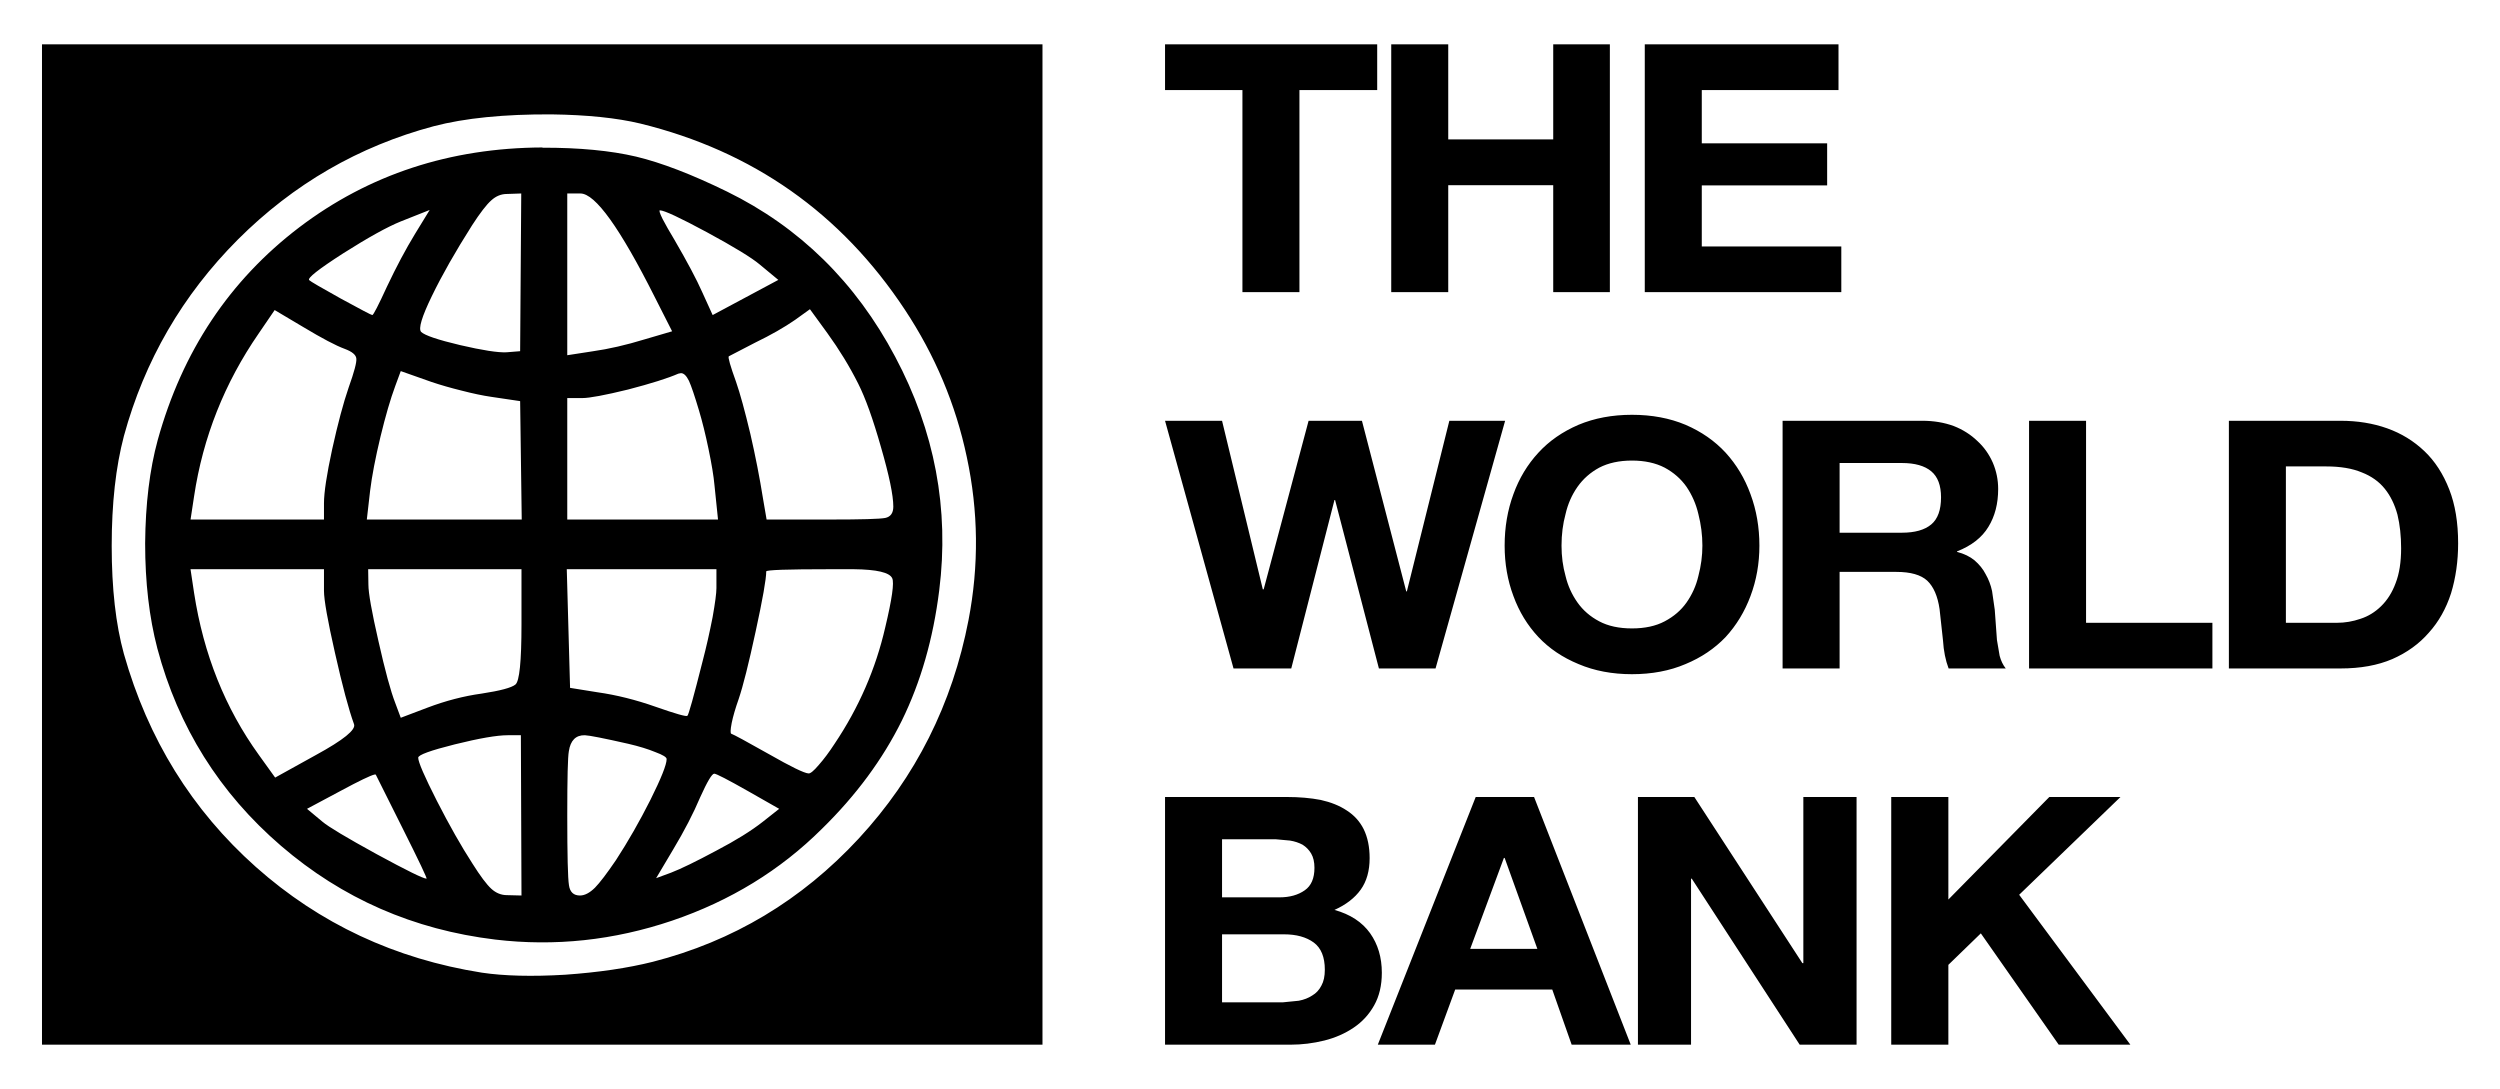 <svg xmlns="http://www.w3.org/2000/svg" xmlns:xlink="http://www.w3.org/1999/xlink" width="100%" height="100%" viewBox="0 0 1024 446">
<!-- Vectorization by Rodrigo Polo https://github.com/rodrigopolo/logotipos-politicos -->
<defs>
<g id="l">
<path fill="#000000" stroke="none" d="M 427 427.9 L 427 18.15 17.2 18.15 17.2 427.9 427 427.9 M 370.6 126.8 Q 389.2 154.9 396 187.2 403.15 220.55 396.7 254 386.75 305.6 351.75 343.45 316.65 381.35 267.4 393.95 252.05 397.8 231.45 399.25 211.1 400.45 197.35 398.4 144 389.95 104.8 355.1 65.55 320.15 50.75 267.85 45.75 249.75 45.75 223.6 45.75 197.55 50.75 178.6 63.4 132.25 97.45 98.1 131.6 64 177.65 51.7 196.75 46.7 225.95 46.85 247.8 47.15 262.25 50.6 331.4 67.55 370.6 126.8 M 369.4 295.15 Q 381 271.5 384.7 241.85 391 191.85 366.65 146.1 342.4 100.35 297.75 78.45 276.15 67.9 260.55 64.15 244.75 60.45 222.2 60.5 L 222.2 60.4 Q 165.4 60.65 122.6 93.1 79.7 125.75 64.6 180.25 59.65 198.35 59.45 222.55 59.45 246.5 64.45 265.6 77.3 313.9 115.1 346.45 152.7 378.8 202.85 384.85 239.5 389.2 275.3 377.1 311.05 364.95 336.6 339.55 357.65 318.95 369.4 295.15 M 331.75 126.65 L 338.85 136.4 Q 346.2 146.55 351.5 157.1 355.95 165.9 360.85 183.15 365.9 200.6 365.9 207.5 365.9 211.45 362.6 212.15 359.35 212.8 339.95 212.8 L 314 212.8 312.55 204.35 Q 310.45 191.2 307.35 177.75 303.95 163.5 301.5 156.45 297.95 146.6 298.5 145.95 L 309.3 140.35 Q 319 135.65 325.7 131 L 331.75 126.65 M 339.85 233.15 L 349.7 233.15 Q 363.85 233.3 365.45 236.85 366.75 239.55 362.6 256.95 356.75 282.45 341.85 304.65 338.5 309.8 335.35 313.35 332.3 316.95 331.15 316.8 328.45 316.6 315.05 308.95 301.05 301.05 299.55 300.55 298.9 300.35 299.7 296.15 300.55 292 302.55 286.35 305.25 278.4 309.5 258.7 313.85 238.7 313.85 234.05 313.85 233.15 339.85 233.15 M 271.4 89.7 Q 269.65 86.15 270.3 86.15 272.9 86.15 289.6 95.15 306.3 104.2 311.2 108.35 L 318.8 114.65 291.9 129.05 287.6 119.6 Q 284.2 111.9 276.15 98.05 273.25 93.25 271.4 89.7 M 193.35 92.3 Q 198.3 84.65 201.25 82.05 204.1 79.45 207.65 79.45 L 213.5 79.25 213.05 143.85 207.45 144.3 Q 202.2 144.55 188.45 141.35 174.75 138.1 172.5 135.95 170.7 134 176.9 121.25 183.1 108.45 193.35 92.3 M 164.15 90.7 L 176 86 170 95.8 Q 164.3 105.15 158.55 117.3 153.15 129.05 152.5 129.05 151.95 129.05 139.6 122.3 127.45 115.55 126.65 114.75 125.35 113.55 140.6 103.75 155.9 94.05 164.15 90.7 M 232.35 79.25 L 237.75 79.25 Q 246.85 79.25 268.2 121.7 L 275.3 135.7 264.05 139 Q 252.65 142.5 242.7 143.9 L 232.35 145.5 232.35 79.25 M 189.1 160 Q 196.05 161.8 201.25 162.55 L 213.05 164.3 213.7 212.8 150.25 212.8 151.6 201 Q 152.7 192 155.85 178.85 158.95 166.05 161.9 158.1 L 164.15 152 176.75 156.45 Q 182.4 158.35 189.1 160 M 232.35 163.05 L 238.5 163.05 Q 242.95 163.05 257.25 159.55 271.45 155.85 277.85 153.05 L 278.85 152.85 Q 280.6 152.75 282.2 156 283.65 159.2 286.3 168.1 288.35 174.95 290.2 183.85 292.15 193.2 292.65 198.75 L 294.1 212.8 232.35 212.8 232.35 163.05 M 141.2 142.9 Q 145.75 144.6 145.95 146.85 146.25 149.1 142.8 158.75 139.55 168.2 136.05 184.05 132.7 199.55 132.7 206.15 L 132.7 212.8 78.05 212.8 79.5 203.25 Q 84.95 167.05 105.95 136.6 L 112.5 127 124.2 133.95 Q 135.85 140.95 141.2 142.9 M 150.9 239.45 L 150.8 233.15 213.6 233.15 213.6 255.8 Q 213.6 278.5 211.1 280.4 208.7 282.35 197.25 284.1 186.35 285.6 175.1 289.85 L 164.15 294 161.9 287.95 Q 159.1 280.8 155 262.55 150.9 244.65 150.9 239.45 M 132.7 233.15 L 132.7 242 Q 132.7 247.55 137.2 267.4 141.75 287.65 145 296.6 146.35 300 129.4 309.25 L 112.7 318.5 106.05 309.25 Q 85.3 280.5 79.5 242.9 L 78.05 233.25 78.05 233.15 132.7 233.15 M 139.6 323.9 Q 150.85 317.85 153.4 317.25 L 153.9 317.25 164.8 339.05 Q 175.25 359.9 174.7 359.9 172.75 359.9 154.35 349.9 135.75 339.7 132.05 336.55 L 125.75 331.3 139.6 323.9 M 293.45 233.15 L 293.45 240.9 Q 293.45 243.95 291.9 252.7 290 262.4 287.85 270.6 282.25 292.8 281.55 293.2 280.8 293.8 268.55 289.5 256.35 285.2 244.7 283.55 L 233.5 281.75 232.15 233.15 293.45 233.15 M 232.35 333.95 Q 232.35 311.1 233 307.7 234 301.05 239.55 301.15 242.3 301.25 257.3 304.65 263.95 306.2 268.4 308.05 273.15 309.8 273.05 310.95 273.05 314.3 266.4 327.65 259.75 340.85 252.3 352.3 246.65 360.6 243.7 363.6 240.45 366.8 237.55 366.8 233.65 366.8 233.05 362.6 232.35 358.45 232.35 333.95 M 207.95 301.15 L 213.35 301.15 213.6 366.8 207.65 366.65 Q 204.1 366.65 201.25 364.05 198.35 361.4 193.5 353.7 186.65 343.1 178.95 328.05 171.3 313 171.3 310.35 171.3 308.65 186.25 304.9 201.35 301.15 207.95 301.15 M 292.55 316.9 Q 293.8 316.9 306.5 324.1 L 319.15 331.3 312.5 336.55 Q 305.4 342.15 293.35 348.45 280.95 355.1 274.85 357.45 L 268.75 359.7 275.7 348 Q 282.65 336.4 286.8 326.55 291.15 316.9 292.55 316.9 M 628.35 326.45 L 604.45 326.45 564.35 427.9 587.75 427.9 596.05 405.3 635.8 405.3 643.75 427.9 667.95 427.9 628.35 326.45 M 616.3 351.4 L 629.7 388.65 602.2 388.65 616 351.4 616.3 351.4 M 558.55 339.6 Q 556.15 334.85 551.6 331.95 547.25 329.05 540.95 327.65 534.7 326.45 527.1 326.45 L 477.2 326.45 477.2 427.9 528.65 427.9 Q 535.6 427.9 542.45 426.2 549.2 424.5 554.5 420.9 559.75 417.35 562.85 411.8 566 406.2 566 398.45 566 389.05 561.2 382.25 556.3 375.4 546.6 372.7 553.7 369.5 557.35 364.4 561 359.3 561 351.5 561 344.6 558.55 339.6 M 528.4 344.3 Q 531.2 344.75 533.55 346 535.75 347.4 537.05 349.6 538.4 351.9 538.4 355.45 538.4 361.9 534.45 364.65 530.35 367.55 524.1 367.55 L 500.55 367.55 500.55 343.75 522.4 343.75 528.4 344.3 M 500.55 382.7 L 525.95 382.7 Q 533.5 382.7 538.1 386.05 542.65 389.4 542.65 397.2 542.65 401.2 541.25 403.7 539.9 406.35 537.5 407.75 535.15 409.3 532 409.9 L 525.5 410.55 500.55 410.55 500.55 382.7 M 557.85 172.35 L 536 172.35 517.6 241.4 517.25 241.4 500.55 172.35 477.2 172.35 505.25 273.8 528.9 273.8 546.6 204.8 546.85 204.8 564.8 273.8 588 273.8 616.5 172.35 593.65 172.35 576.25 242.25 576 242.25 557.85 172.35 M 532.25 36.9 L 564.1 36.9 564.1 18.15 477.2 18.15 477.2 36.9 508.9 36.9 508.9 119.65 532.25 119.65 532.25 36.9 M 798.05 326.45 L 774.65 326.45 774.65 427.9 798.05 427.9 798.05 395.2 811.35 382.3 843.25 427.9 872.6 427.9 827.05 366.5 868.55 326.45 839.4 326.45 798.05 368.45 798.05 326.45 M 692.65 359.9 L 692.95 359.9 737.15 427.9 760.45 427.9 760.45 326.45 738.65 326.45 738.65 394.5 738.25 394.5 694 326.45 670.9 326.45 670.9 427.9 692.65 427.9 692.65 359.9 M 659.4 119.65 L 659.4 18.15 636.2 18.15 636.2 57.1 593.2 57.1 593.2 18.15 569.85 18.15 569.85 119.65 593.2 119.65 593.2 75.85 636.2 75.85 636.2 119.65 659.4 119.65 M 809.95 180.65 Q 805.85 176.7 800.25 174.5 794.4 172.35 787.4 172.35 L 730.15 172.35 730.15 273.8 753.5 273.8 753.5 234.25 776.75 234.25 Q 785.5 234.25 789.4 237.85 793.3 241.55 794.45 249.5 L 795.85 262.3 Q 796.25 268.8 798.15 273.8 L 821.55 273.8 Q 819.85 271.65 819.05 268.6 L 817.95 262.15 817.05 249.75 815.95 242.1 Q 815.15 238.35 813.3 235.15 811.75 232.1 808.75 229.5 805.95 227.2 801.6 226.05 L 801.6 225.85 Q 810.5 222.35 814.45 215.8 818.45 209.3 818.45 200.3 818.45 194.65 816.25 189.5 813.95 184.3 809.95 180.65 M 779 189.65 Q 787 189.65 791.05 193.05 795.05 196.4 795.05 203.7 795.05 211.45 791.05 214.8 787 218.2 779 218.2 L 753.5 218.2 753.5 189.65 779 189.65 M 706.8 185.4 Q 700.15 178.2 690.4 174 680.65 169.9 668.45 169.9 656.35 169.9 646.55 174 636.7 178.25 630.15 185.4 623.4 192.7 619.9 202.4 616.3 212.15 616.3 223.5 616.3 234.55 619.9 244.15 623.4 253.75 630.15 260.95 636.75 267.95 646.55 272 656.3 276.15 668.45 276.15 680.7 276.15 690.4 272 700.05 268 706.8 260.95 713.45 253.7 717 244.15 720.65 234.45 720.65 223.5 720.65 212.2 717 202.4 713.5 192.75 706.8 185.4 M 668.45 188.65 Q 676.25 188.65 681.85 191.55 687.4 194.55 690.8 199.4 694.25 204.5 695.65 210.55 697.3 217 697.3 223.5 697.3 229.7 695.65 235.95 694.3 241.8 690.8 246.8 687.45 251.55 681.85 254.5 676.4 257.4 668.45 257.4 660.5 257.4 655.05 254.5 649.55 251.6 646.15 246.8 642.65 241.85 641.25 235.95 639.6 230.1 639.6 223.5 639.6 216.6 641.25 210.55 642.65 204.4 646.15 199.4 649.6 194.5 655.05 191.55 660.65 188.65 668.45 188.65 M 753.05 36.9 L 753.05 18.15 673.7 18.15 673.7 119.65 754.2 119.65 754.2 100.95 697.05 100.95 697.05 75.95 748.4 75.95 748.4 58.7 697.05 58.7 697.05 36.9 753.05 36.9 M 854.45 172.35 L 831.1 172.35 831.1 273.8 906.2 273.8 906.2 255.1 854.45 255.1 854.45 172.35 M 993.05 184.8 Q 986.5 178.55 977.8 175.45 969.1 172.35 958.7 172.35 L 912.95 172.35 912.95 273.8 958.7 273.8 Q 970.95 273.8 979.9 269.95 988.9 266 994.85 259.15 1000.9 252.45 1003.95 243 1006.85 233.45 1006.85 222.55 1006.85 209.75 1003.2 200.45 999.5 190.95 993.05 184.8 M 983.5 224.55 Q 983.5 233.1 981.25 238.85 979.15 244.55 975.3 248.3 971.55 251.95 966.9 253.45 962.15 255.1 957.15 255.1 L 936.3 255.1 936.3 191.05 952.85 191.05 Q 961.55 191.05 967.4 193.5 973.3 195.8 976.85 200.25 980.3 204.55 982 210.8 983.5 217 983.5 224.55 Z"/>
</g>
</defs>
<g transform="matrix(1,0,0,1,0,0)">
<use xlink:href="#l"/>
</g>
</svg>
